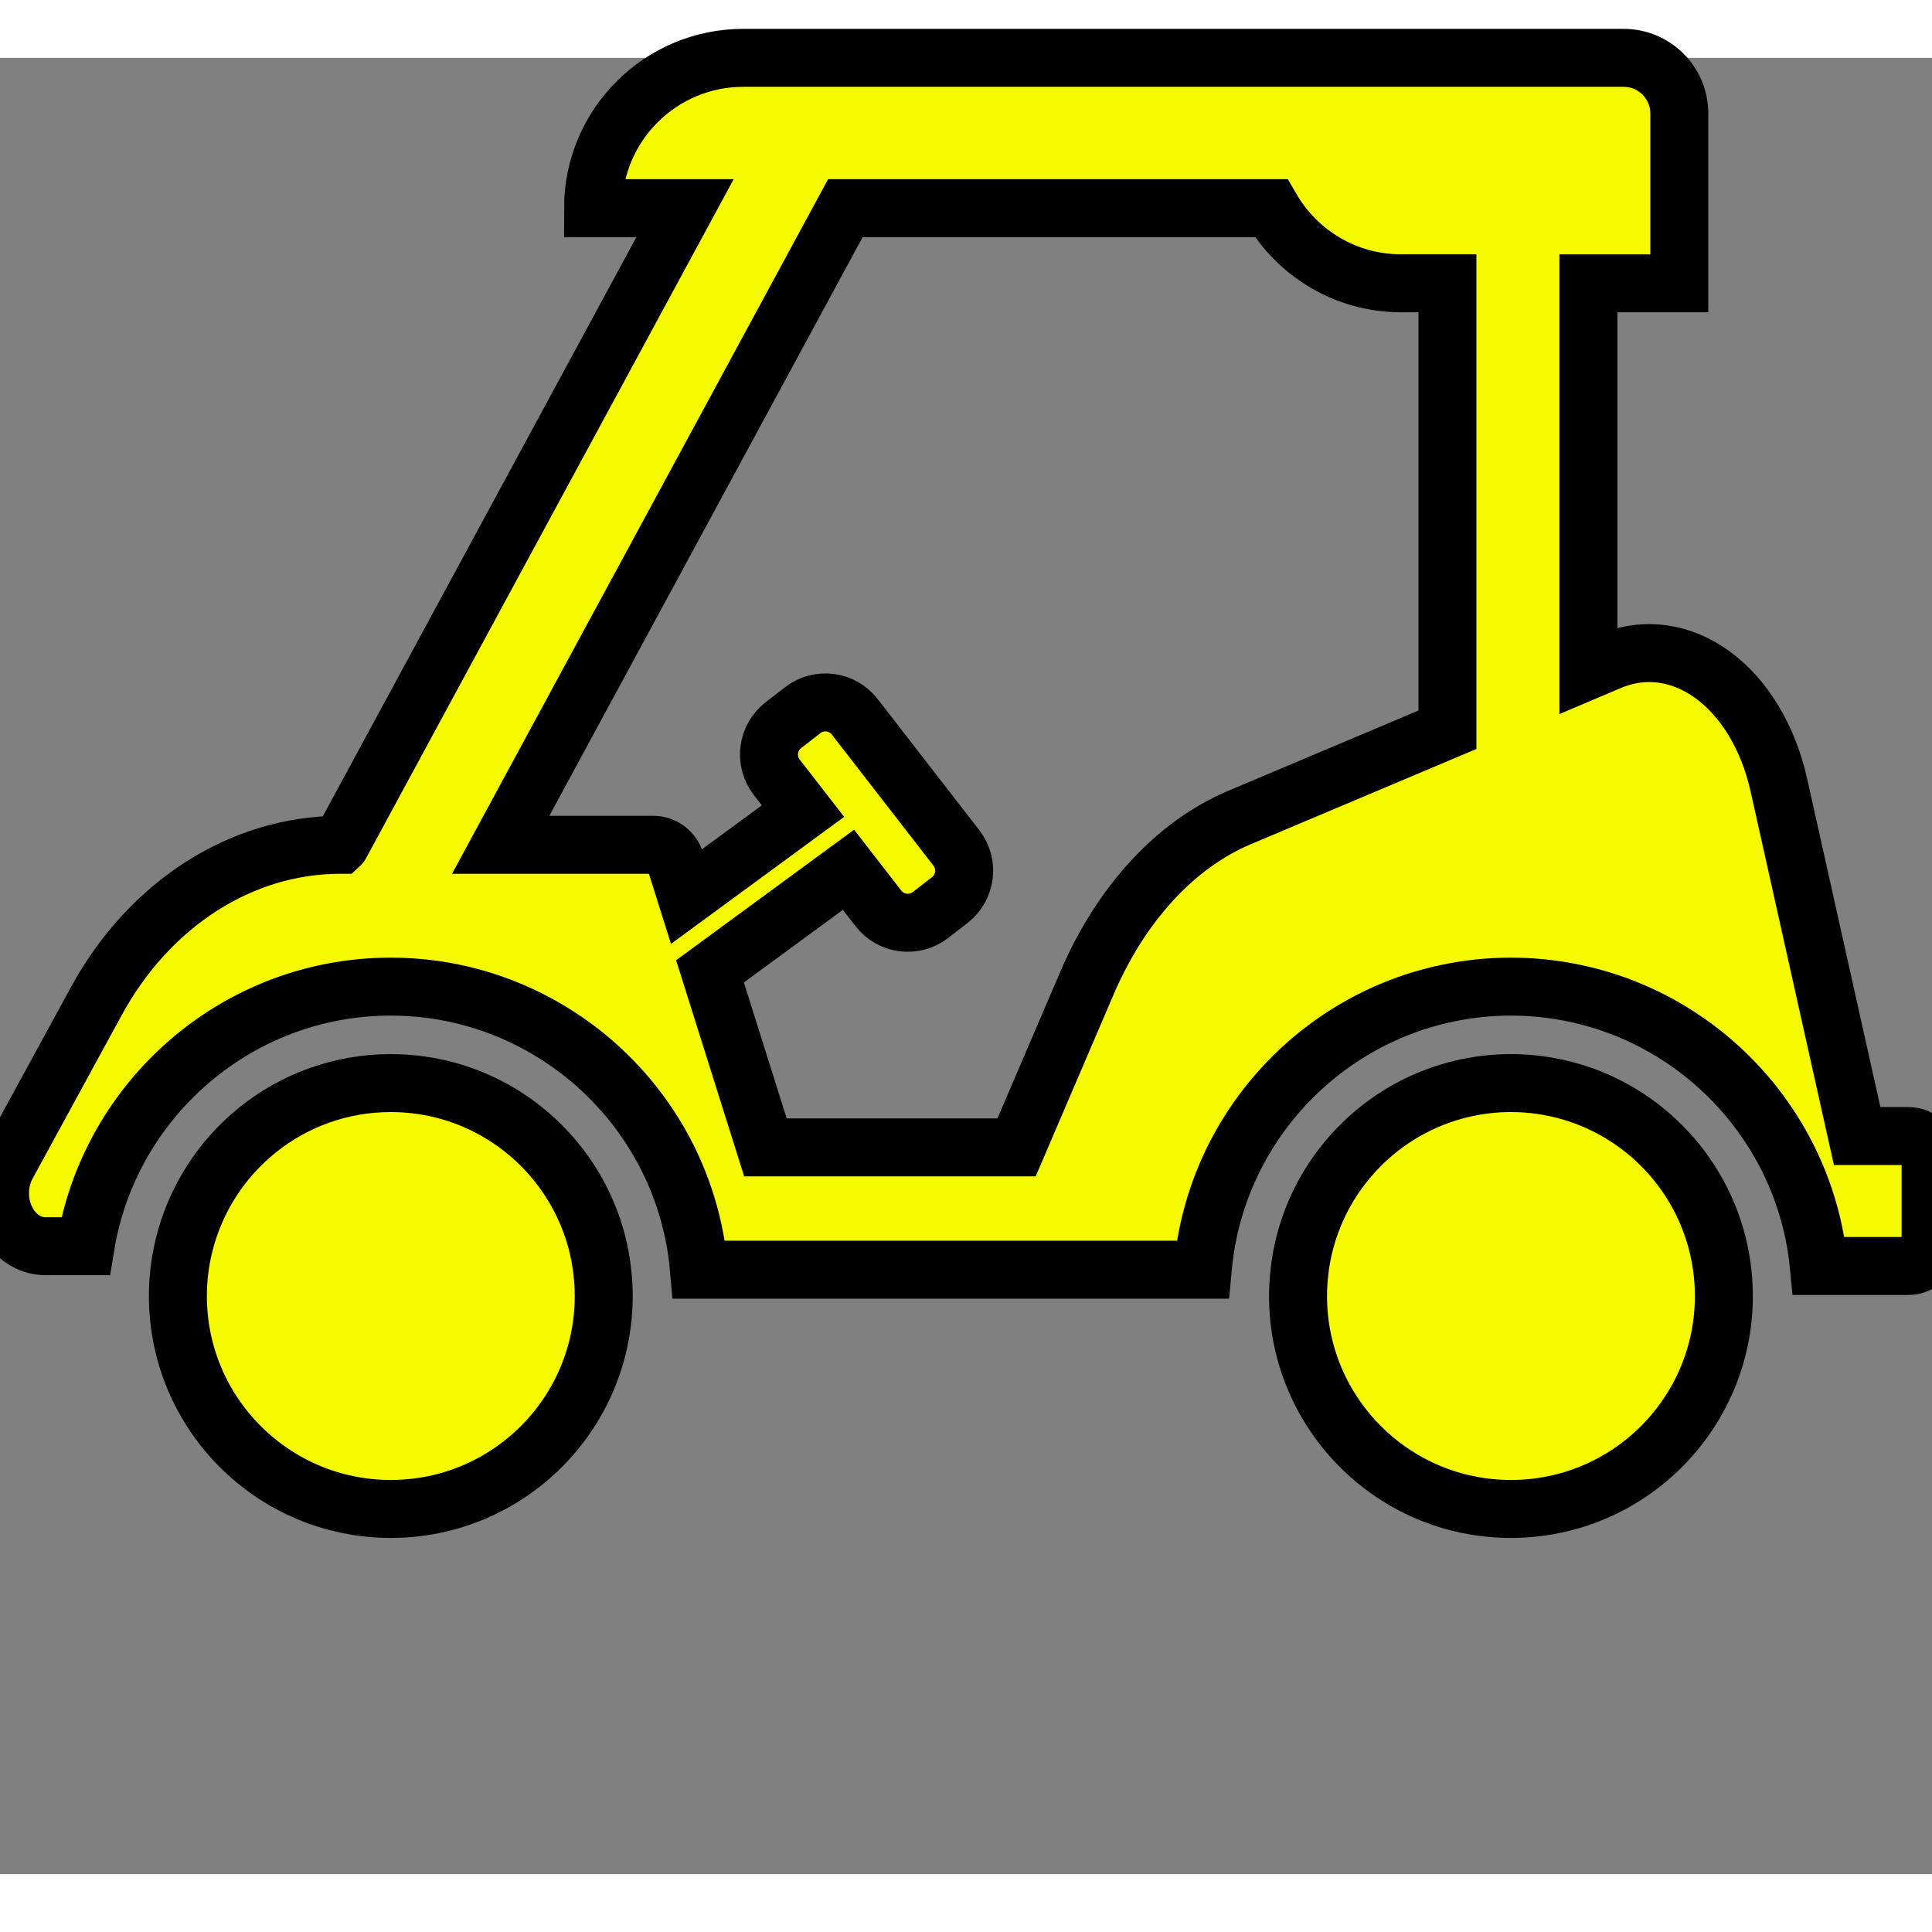 <svg 
	height="30px"
	width="30px"
	xmlns="http://www.w3.org/2000/svg" 
	xmlns:xlink="http://www.w3.org/1999/xlink" 
	version="1.1" 
	x="0px" 
	y="0px" 
	viewBox="0 0 100 94.012" 
	enable-background="new 0 0 100 75.21" 
	xml:space="preserve">
<rect x="0" y="0" width="100" height="94.012" fill="#808080" stroke="none"/>
<path stroke="#000" fill="#f5fa00" stroke-width="3" d="M98.777,55.808h-2.651l-4.047-18.146c-1.14-5.114-5.061-7.989-8.767-6.427l-1.096,0.465v-20.03h4.705V7.78V3.889V2.881  C86.922,1.292,85.633,0,84.04,0H38.475c-4.296,0-7.779,3.485-7.779,7.78h4.761L17.622,40.722c-0.002,0.004-0.003,0.009-0.005,0.011  h-0.002c-5.118,0-9.881,3.053-12.63,8.094l-4.617,8.467c-0.461,0.844-0.491,1.916-0.078,2.791c0.412,0.88,1.2,1.424,2.058,1.424  h2.077c1.238-7.606,7.852-13.436,15.805-13.436c2.939,0,5.695,0.8,8.065,2.188c0.707,0.415,1.381,0.88,2.014,1.395  c1.606,1.304,2.956,2.913,3.96,4.739c0.44,0.797,0.81,1.639,1.11,2.514c0.416,1.213,0.69,2.492,0.802,3.816h26.072  c0.006-0.063,0.009-0.129,0.016-0.192c0.214-2.208,0.877-4.283,1.897-6.138c2.219-4.032,6.121-7.011,10.753-7.979  c1.062-0.224,2.161-0.343,3.286-0.343c1.385,0,2.729,0.179,4.012,0.511c4.091,1.058,7.552,3.698,9.692,7.225  c1.211,1.997,1.998,4.28,2.234,6.724h3.48h1.153c0.637,0,1.151-0.517,1.151-1.151v-4.421C99.929,56.322,99.414,55.808,98.777,55.808  z M64.161,39.319c-3.32,1.4-6.141,4.464-7.909,8.592l-3.634,8.482h-13l-2.868-9.11l7.167-5.257l1.55,1.999  c0.65,0.838,1.856,0.99,2.694,0.342l1.002-0.775c0.837-0.652,0.99-1.859,0.341-2.695l-5.263-6.791  c-0.651-0.838-1.856-0.991-2.694-0.339l-1.001,0.775c-0.838,0.649-0.991,1.855-0.341,2.695l1.359,1.751l-6.032,4.424l-0.578-1.836  c-0.157-0.501-0.622-0.844-1.146-0.844h-7.892L43.756,7.78h22.037c1.345,2.323,3.851,3.889,6.729,3.889h2.397v23.109L64.161,39.319z  "/>
<path stroke="#000" fill="#f5fa00" stroke-width="3" d="M81.402,53.538c-1.013-0.304-2.085-0.473-3.197-0.473c-0.894,0-1.761,0.11-2.593,0.311c-2.047,0.494-3.87,1.557-5.292,3.018  c-1.598,1.635-2.688,3.765-3.024,6.138c-0.009,0.063-0.016,0.129-0.023,0.192c-0.055,0.448-0.087,0.901-0.087,1.363  c0,6.087,4.934,11.022,11.02,11.022c6.087,0,11.021-4.936,11.021-11.022c0-0.527-0.038-1.048-0.11-1.556  C88.511,58.252,85.45,54.764,81.402,53.538z"/>
<path stroke="#000" fill="#f5fa00" stroke-width="3" d="M20.229,75.109c6.086,0,11.02-4.936,11.02-11.022c0-0.462-0.032-0.915-0.086-1.363c-0.062-0.496-0.154-0.982-0.278-1.456  c-0.219-0.829-0.533-1.619-0.928-2.36c-1.854-3.477-5.515-5.842-9.728-5.842c-5.199,0-9.553,3.6-10.715,8.442  c-0.199,0.828-0.307,1.691-0.307,2.579C9.208,70.174,14.142,75.109,20.229,75.109z"/>
</svg>